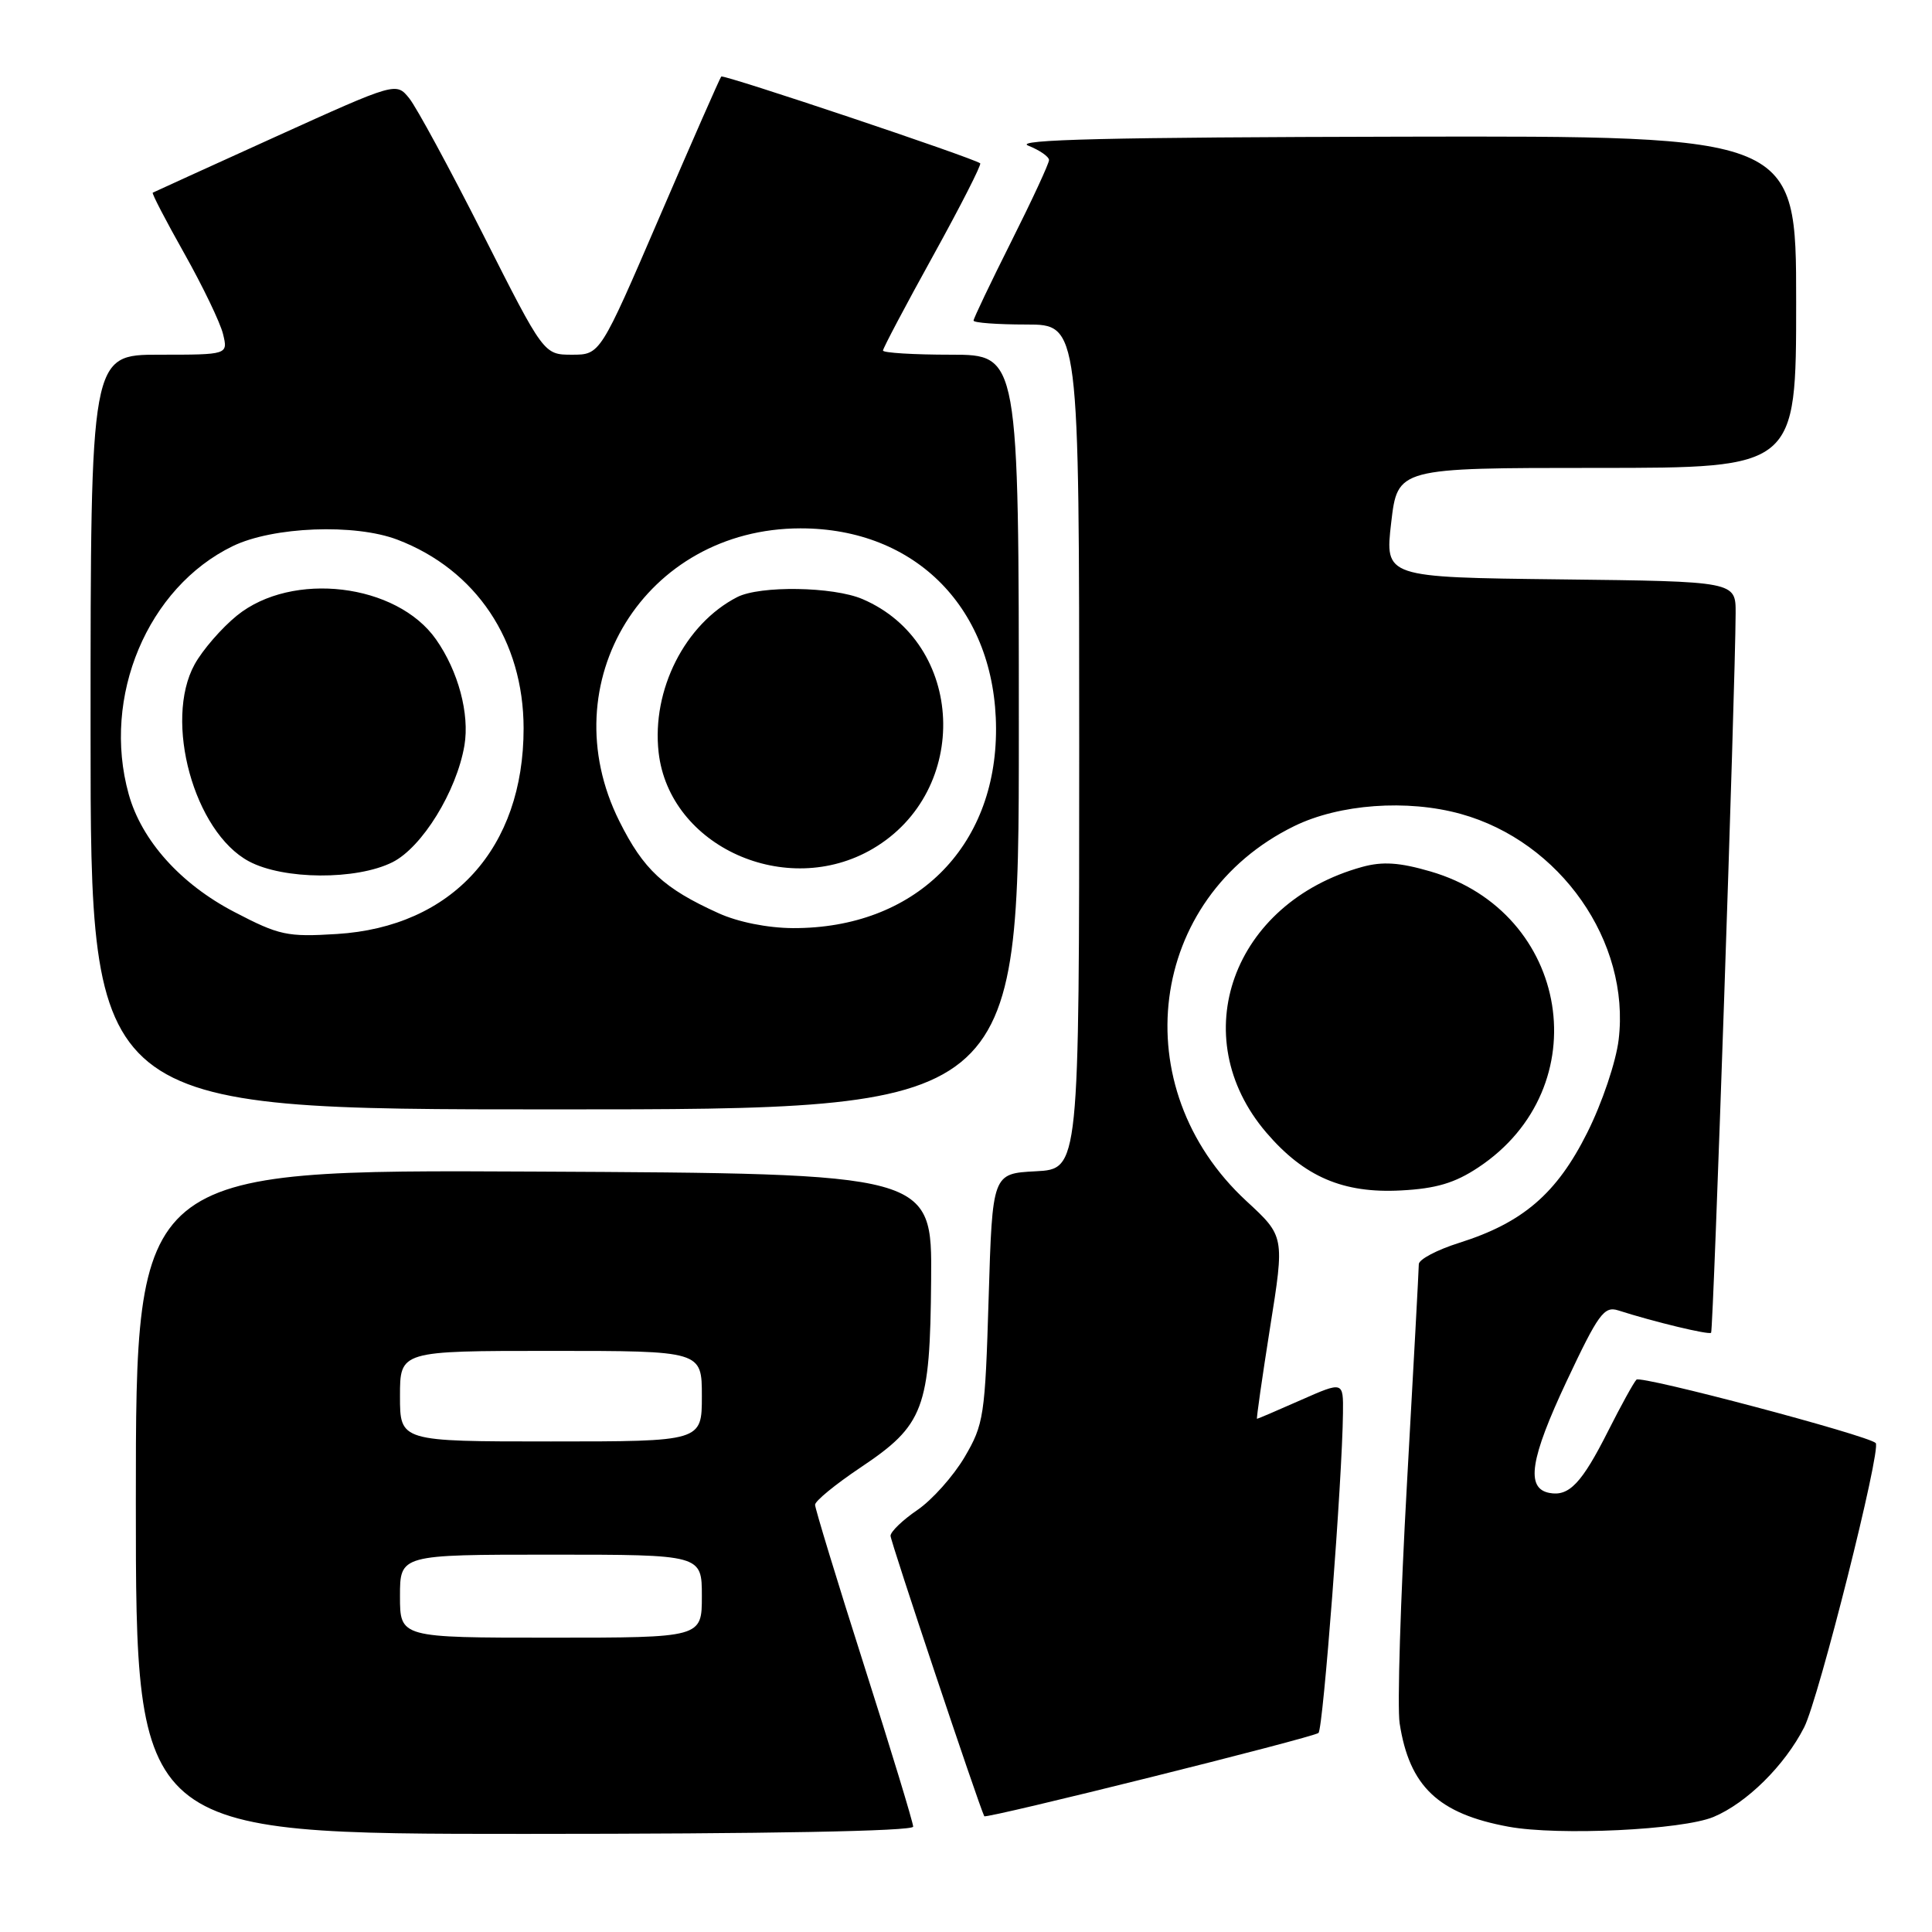<?xml version="1.0" encoding="UTF-8" standalone="no"?>
<!DOCTYPE svg PUBLIC "-//W3C//DTD SVG 1.1//EN" "http://www.w3.org/Graphics/SVG/1.1/DTD/svg11.dtd" >
<svg xmlns="http://www.w3.org/2000/svg" xmlns:xlink="http://www.w3.org/1999/xlink" version="1.1" viewBox="0 0 256 256">
 <g >
 <path fill="currentColor"
d=" M 121.00 242.04 C 121.00 241.52 118.08 231.91 114.50 220.69 C 110.92 209.47 108.00 199.88 108.00 199.39 C 108.00 198.89 110.69 196.69 113.97 194.49 C 122.45 188.82 123.24 186.73 123.38 169.56 C 123.50 155.50 123.50 155.50 70.75 155.24 C 18.00 154.98 18.00 154.98 18.00 198.99 C 18.00 243.00 18.00 243.00 69.50 243.00 C 101.63 243.00 121.00 242.64 121.00 242.04 Z  M 227.06 240.75 C 231.45 238.91 236.48 233.94 239.06 228.88 C 240.99 225.10 249.32 191.99 248.54 191.21 C 247.52 190.19 217.42 182.22 216.84 182.81 C 216.47 183.19 214.78 186.26 213.08 189.63 C 209.60 196.53 207.91 198.32 205.30 197.82 C 202.14 197.22 202.75 193.31 207.59 183.01 C 211.78 174.11 212.55 173.04 214.41 173.63 C 219.18 175.16 226.43 176.90 226.73 176.60 C 227.03 176.30 229.94 91.07 229.98 81.27 C 230.00 77.04 230.00 77.04 206.75 76.77 C 183.50 76.50 183.50 76.50 184.34 69.25 C 185.19 62.00 185.19 62.00 211.59 62.00 C 238.00 62.00 238.00 62.00 238.00 40.00 C 238.00 18.00 238.00 18.00 185.75 18.11 C 147.02 18.19 134.21 18.49 136.25 19.30 C 137.76 19.90 139.00 20.76 139.00 21.21 C 139.00 21.67 136.75 26.52 134.00 32.00 C 131.25 37.48 129.00 42.20 129.00 42.48 C 129.00 42.77 132.15 43.00 136.00 43.00 C 143.00 43.00 143.00 43.00 143.00 98.95 C 143.00 154.90 143.00 154.90 137.25 155.20 C 131.50 155.50 131.50 155.50 131.00 172.00 C 130.53 187.67 130.36 188.73 127.81 193.08 C 126.32 195.60 123.51 198.75 121.56 200.08 C 119.61 201.41 118.01 202.95 118.00 203.50 C 117.99 204.21 129.62 239.00 130.42 240.66 C 130.61 241.05 174.14 230.20 174.71 229.62 C 175.33 229.00 177.86 195.97 177.95 187.26 C 178.00 183.03 178.00 183.03 172.38 185.51 C 169.28 186.88 166.67 188.00 166.56 188.00 C 166.46 188.00 167.24 182.56 168.29 175.91 C 170.22 163.82 170.22 163.82 165.16 159.15 C 148.86 144.09 152.07 118.96 171.50 109.46 C 177.47 106.54 186.46 105.88 193.56 107.85 C 206.76 111.51 216.04 124.78 214.48 137.76 C 214.13 140.69 212.29 146.16 210.32 150.08 C 206.29 158.15 201.79 162.02 193.36 164.68 C 190.41 165.61 188.00 166.88 188.00 167.51 C 188.00 168.14 187.29 181.22 186.43 196.57 C 185.57 211.93 185.13 226.23 185.46 228.35 C 186.75 236.71 190.58 240.34 199.90 242.05 C 206.50 243.26 222.93 242.48 227.06 240.75 Z  M 195.87 154.70 C 211.85 144.13 208.09 120.86 189.54 115.47 C 185.42 114.27 183.20 114.13 180.50 114.87 C 163.30 119.62 156.91 137.35 167.80 150.08 C 172.81 155.93 177.97 158.15 185.63 157.74 C 190.27 157.50 192.77 156.76 195.87 154.70 Z  M 135.00 97.00 C 135.00 47.00 135.00 47.00 126.00 47.00 C 121.05 47.00 117.00 46.75 117.00 46.45 C 117.00 46.15 119.98 40.51 123.63 33.91 C 127.27 27.32 130.09 21.79 129.88 21.64 C 128.91 20.90 95.85 9.82 95.57 10.14 C 95.39 10.34 91.71 18.71 87.39 28.75 C 79.53 47.00 79.53 47.00 75.80 47.00 C 72.06 47.00 72.06 47.00 64.02 31.09 C 59.59 22.34 55.19 14.22 54.23 13.03 C 52.49 10.88 52.49 10.88 36.49 18.13 C 27.70 22.12 20.38 25.45 20.24 25.53 C 20.09 25.62 21.98 29.25 24.43 33.60 C 26.87 37.94 29.18 42.74 29.55 44.25 C 30.22 47.00 30.22 47.00 21.11 47.00 C 12.00 47.00 12.00 47.00 12.00 97.00 C 12.00 147.00 12.00 147.00 73.50 147.00 C 135.00 147.00 135.00 147.00 135.00 97.00 Z  M 53.00 211.50 C 53.00 206.00 53.00 206.00 73.00 206.00 C 93.00 206.00 93.00 206.00 93.00 211.50 C 93.00 217.00 93.00 217.00 73.00 217.00 C 53.00 217.00 53.00 217.00 53.00 211.50 Z  M 53.00 185.00 C 53.00 179.00 53.00 179.00 73.00 179.00 C 93.00 179.00 93.00 179.00 93.00 185.00 C 93.00 191.00 93.00 191.00 73.00 191.00 C 53.00 191.00 53.00 191.00 53.00 185.00 Z  M 31.05 120.84 C 23.93 117.14 18.75 111.36 17.05 105.22 C 13.46 92.33 19.55 77.84 30.85 72.36 C 36.18 69.78 47.02 69.36 52.66 71.51 C 63.09 75.49 69.37 84.88 69.38 96.50 C 69.39 112.38 59.93 122.81 44.64 123.76 C 38.05 124.17 37.01 123.95 31.05 120.84 Z  M 52.00 114.25 C 55.93 112.28 60.50 104.87 61.54 98.77 C 62.24 94.60 60.73 88.93 57.78 84.73 C 52.57 77.30 38.71 75.64 31.39 81.57 C 29.37 83.21 26.85 86.11 25.79 88.03 C 21.67 95.51 25.72 110.24 32.98 114.13 C 37.55 116.58 47.22 116.64 52.00 114.25 Z  M 95.18 120.99 C 87.94 117.71 85.27 115.23 82.07 108.82 C 72.88 90.43 85.48 70.04 106.05 70.01 C 121.41 69.99 131.93 80.75 131.98 96.55 C 132.03 112.36 121.15 123.04 105.07 122.98 C 101.71 122.96 97.78 122.18 95.18 120.99 Z  M 115.64 112.47 C 128.70 104.82 127.90 85.20 114.28 79.38 C 110.40 77.72 100.71 77.57 97.68 79.12 C 90.76 82.68 86.34 91.41 87.27 99.69 C 88.68 112.17 104.21 119.17 115.64 112.47 Z "/>
</g>
</svg>